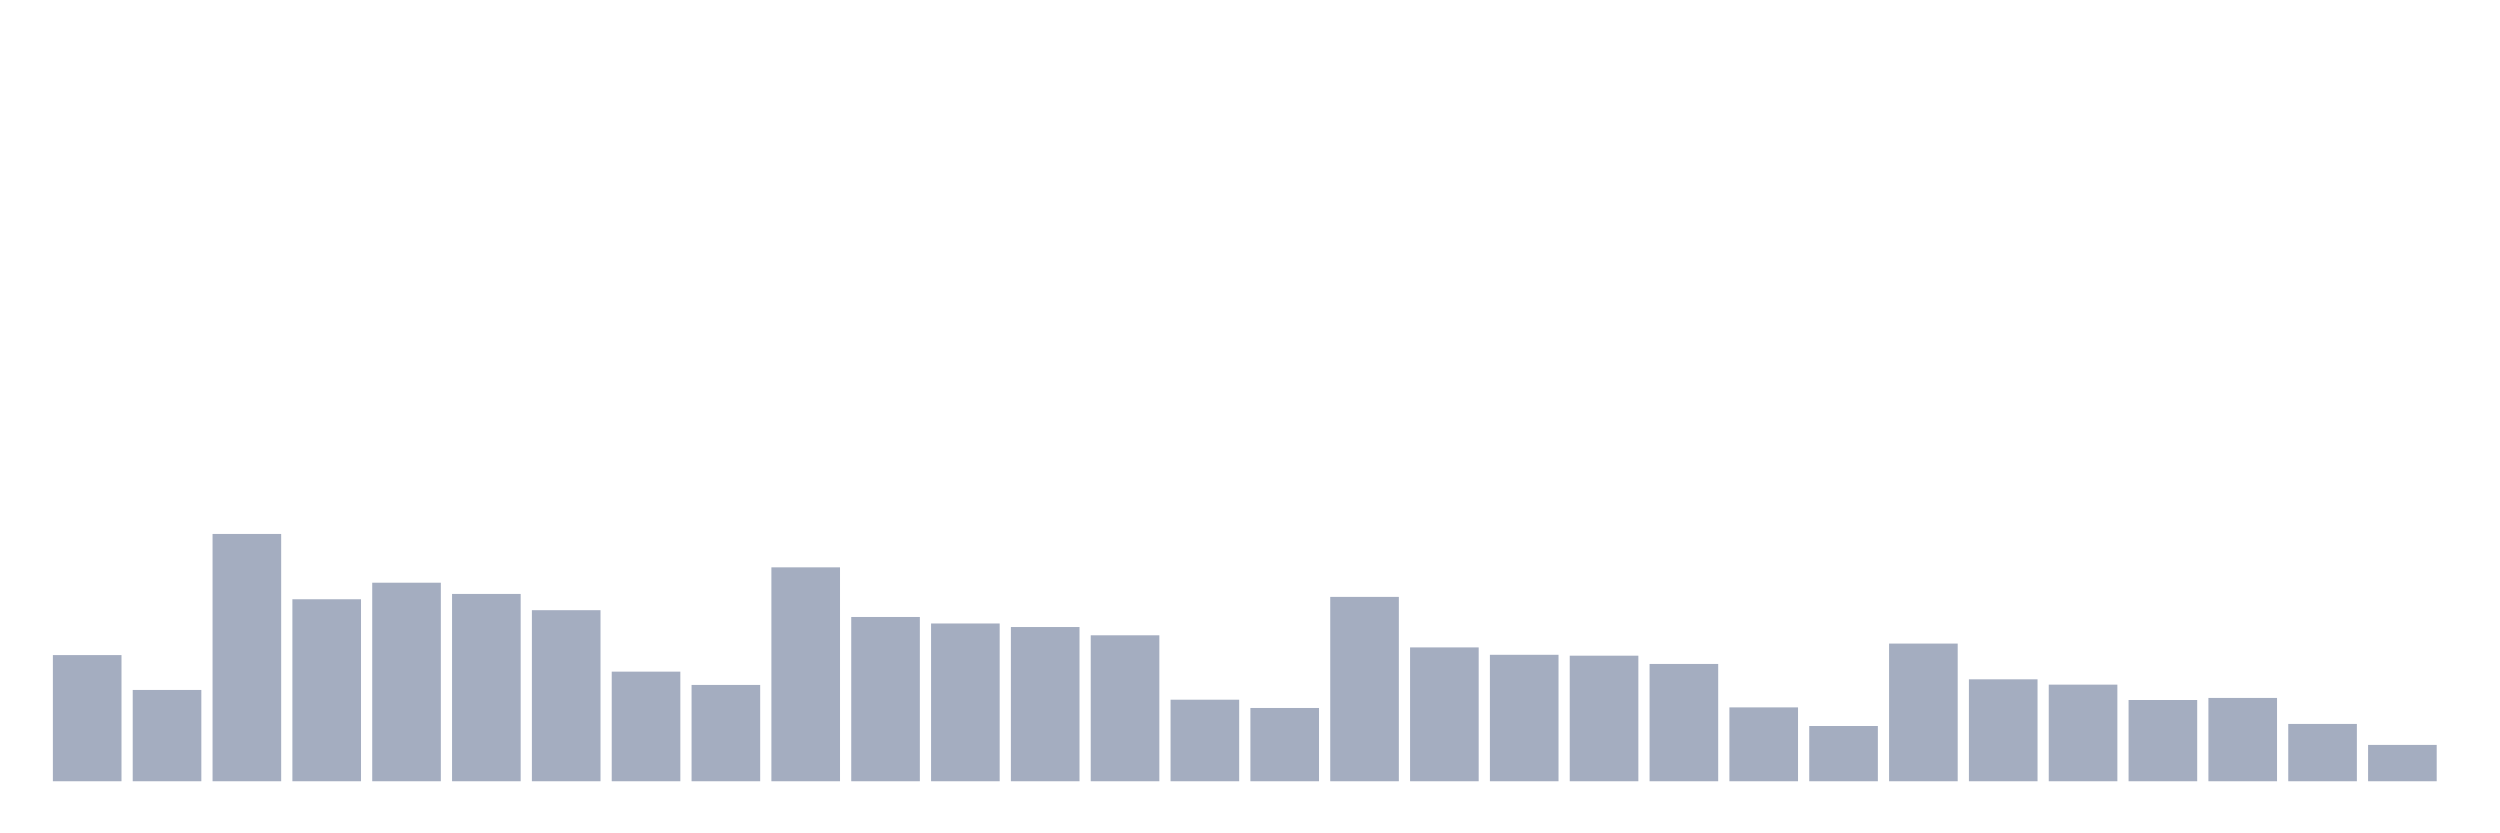 <svg xmlns="http://www.w3.org/2000/svg" viewBox="0 0 480 160"><g transform="translate(10,10)"><rect class="bar" x="0.153" width="13.175" y="115.778" height="24.222" fill="rgb(164,173,192)"></rect><rect class="bar" x="15.482" width="13.175" y="122.472" height="17.528" fill="rgb(164,173,192)"></rect><rect class="bar" x="30.81" width="13.175" y="92.52" height="47.48" fill="rgb(164,173,192)"></rect><rect class="bar" x="46.138" width="13.175" y="105.057" height="34.943" fill="rgb(164,173,192)"></rect><rect class="bar" x="61.466" width="13.175" y="101.88" height="38.12" fill="rgb(164,173,192)"></rect><rect class="bar" x="76.794" width="13.175" y="104.036" height="35.964" fill="rgb(164,173,192)"></rect><rect class="bar" x="92.123" width="13.175" y="107.156" height="32.844" fill="rgb(164,173,192)"></rect><rect class="bar" x="107.451" width="13.175" y="118.955" height="21.045" fill="rgb(164,173,192)"></rect><rect class="bar" x="122.779" width="13.175" y="121.507" height="18.493" fill="rgb(164,173,192)"></rect><rect class="bar" x="138.107" width="13.175" y="98.93" height="41.07" fill="rgb(164,173,192)"></rect><rect class="bar" x="153.436" width="13.175" y="108.46" height="31.54" fill="rgb(164,173,192)"></rect><rect class="bar" x="168.764" width="13.175" y="109.708" height="30.292" fill="rgb(164,173,192)"></rect><rect class="bar" x="184.092" width="13.175" y="110.389" height="29.611" fill="rgb(164,173,192)"></rect><rect class="bar" x="199.42" width="13.175" y="111.977" height="28.023" fill="rgb(164,173,192)"></rect><rect class="bar" x="214.748" width="13.175" y="124.344" height="15.656" fill="rgb(164,173,192)"></rect><rect class="bar" x="230.077" width="13.175" y="125.932" height="14.068" fill="rgb(164,173,192)"></rect><rect class="bar" x="245.405" width="13.175" y="104.603" height="35.397" fill="rgb(164,173,192)"></rect><rect class="bar" x="260.733" width="13.175" y="114.303" height="25.697" fill="rgb(164,173,192)"></rect><rect class="bar" x="276.061" width="13.175" y="115.721" height="24.279" fill="rgb(164,173,192)"></rect><rect class="bar" x="291.39" width="13.175" y="115.891" height="24.109" fill="rgb(164,173,192)"></rect><rect class="bar" x="306.718" width="13.175" y="117.48" height="22.52" fill="rgb(164,173,192)"></rect><rect class="bar" x="322.046" width="13.175" y="125.818" height="14.182" fill="rgb(164,173,192)"></rect><rect class="bar" x="337.374" width="13.175" y="129.392" height="10.608" fill="rgb(164,173,192)"></rect><rect class="bar" x="352.702" width="13.175" y="113.566" height="26.434" fill="rgb(164,173,192)"></rect><rect class="bar" x="368.031" width="13.175" y="120.429" height="19.571" fill="rgb(164,173,192)"></rect><rect class="bar" x="383.359" width="13.175" y="121.451" height="18.549" fill="rgb(164,173,192)"></rect><rect class="bar" x="398.687" width="13.175" y="124.4" height="15.6" fill="rgb(164,173,192)"></rect><rect class="bar" x="414.015" width="13.175" y="124.003" height="15.997" fill="rgb(164,173,192)"></rect><rect class="bar" x="429.344" width="13.175" y="128.995" height="11.005" fill="rgb(164,173,192)"></rect><rect class="bar" x="444.672" width="13.175" y="133.023" height="6.977" fill="rgb(164,173,192)"></rect></g></svg>